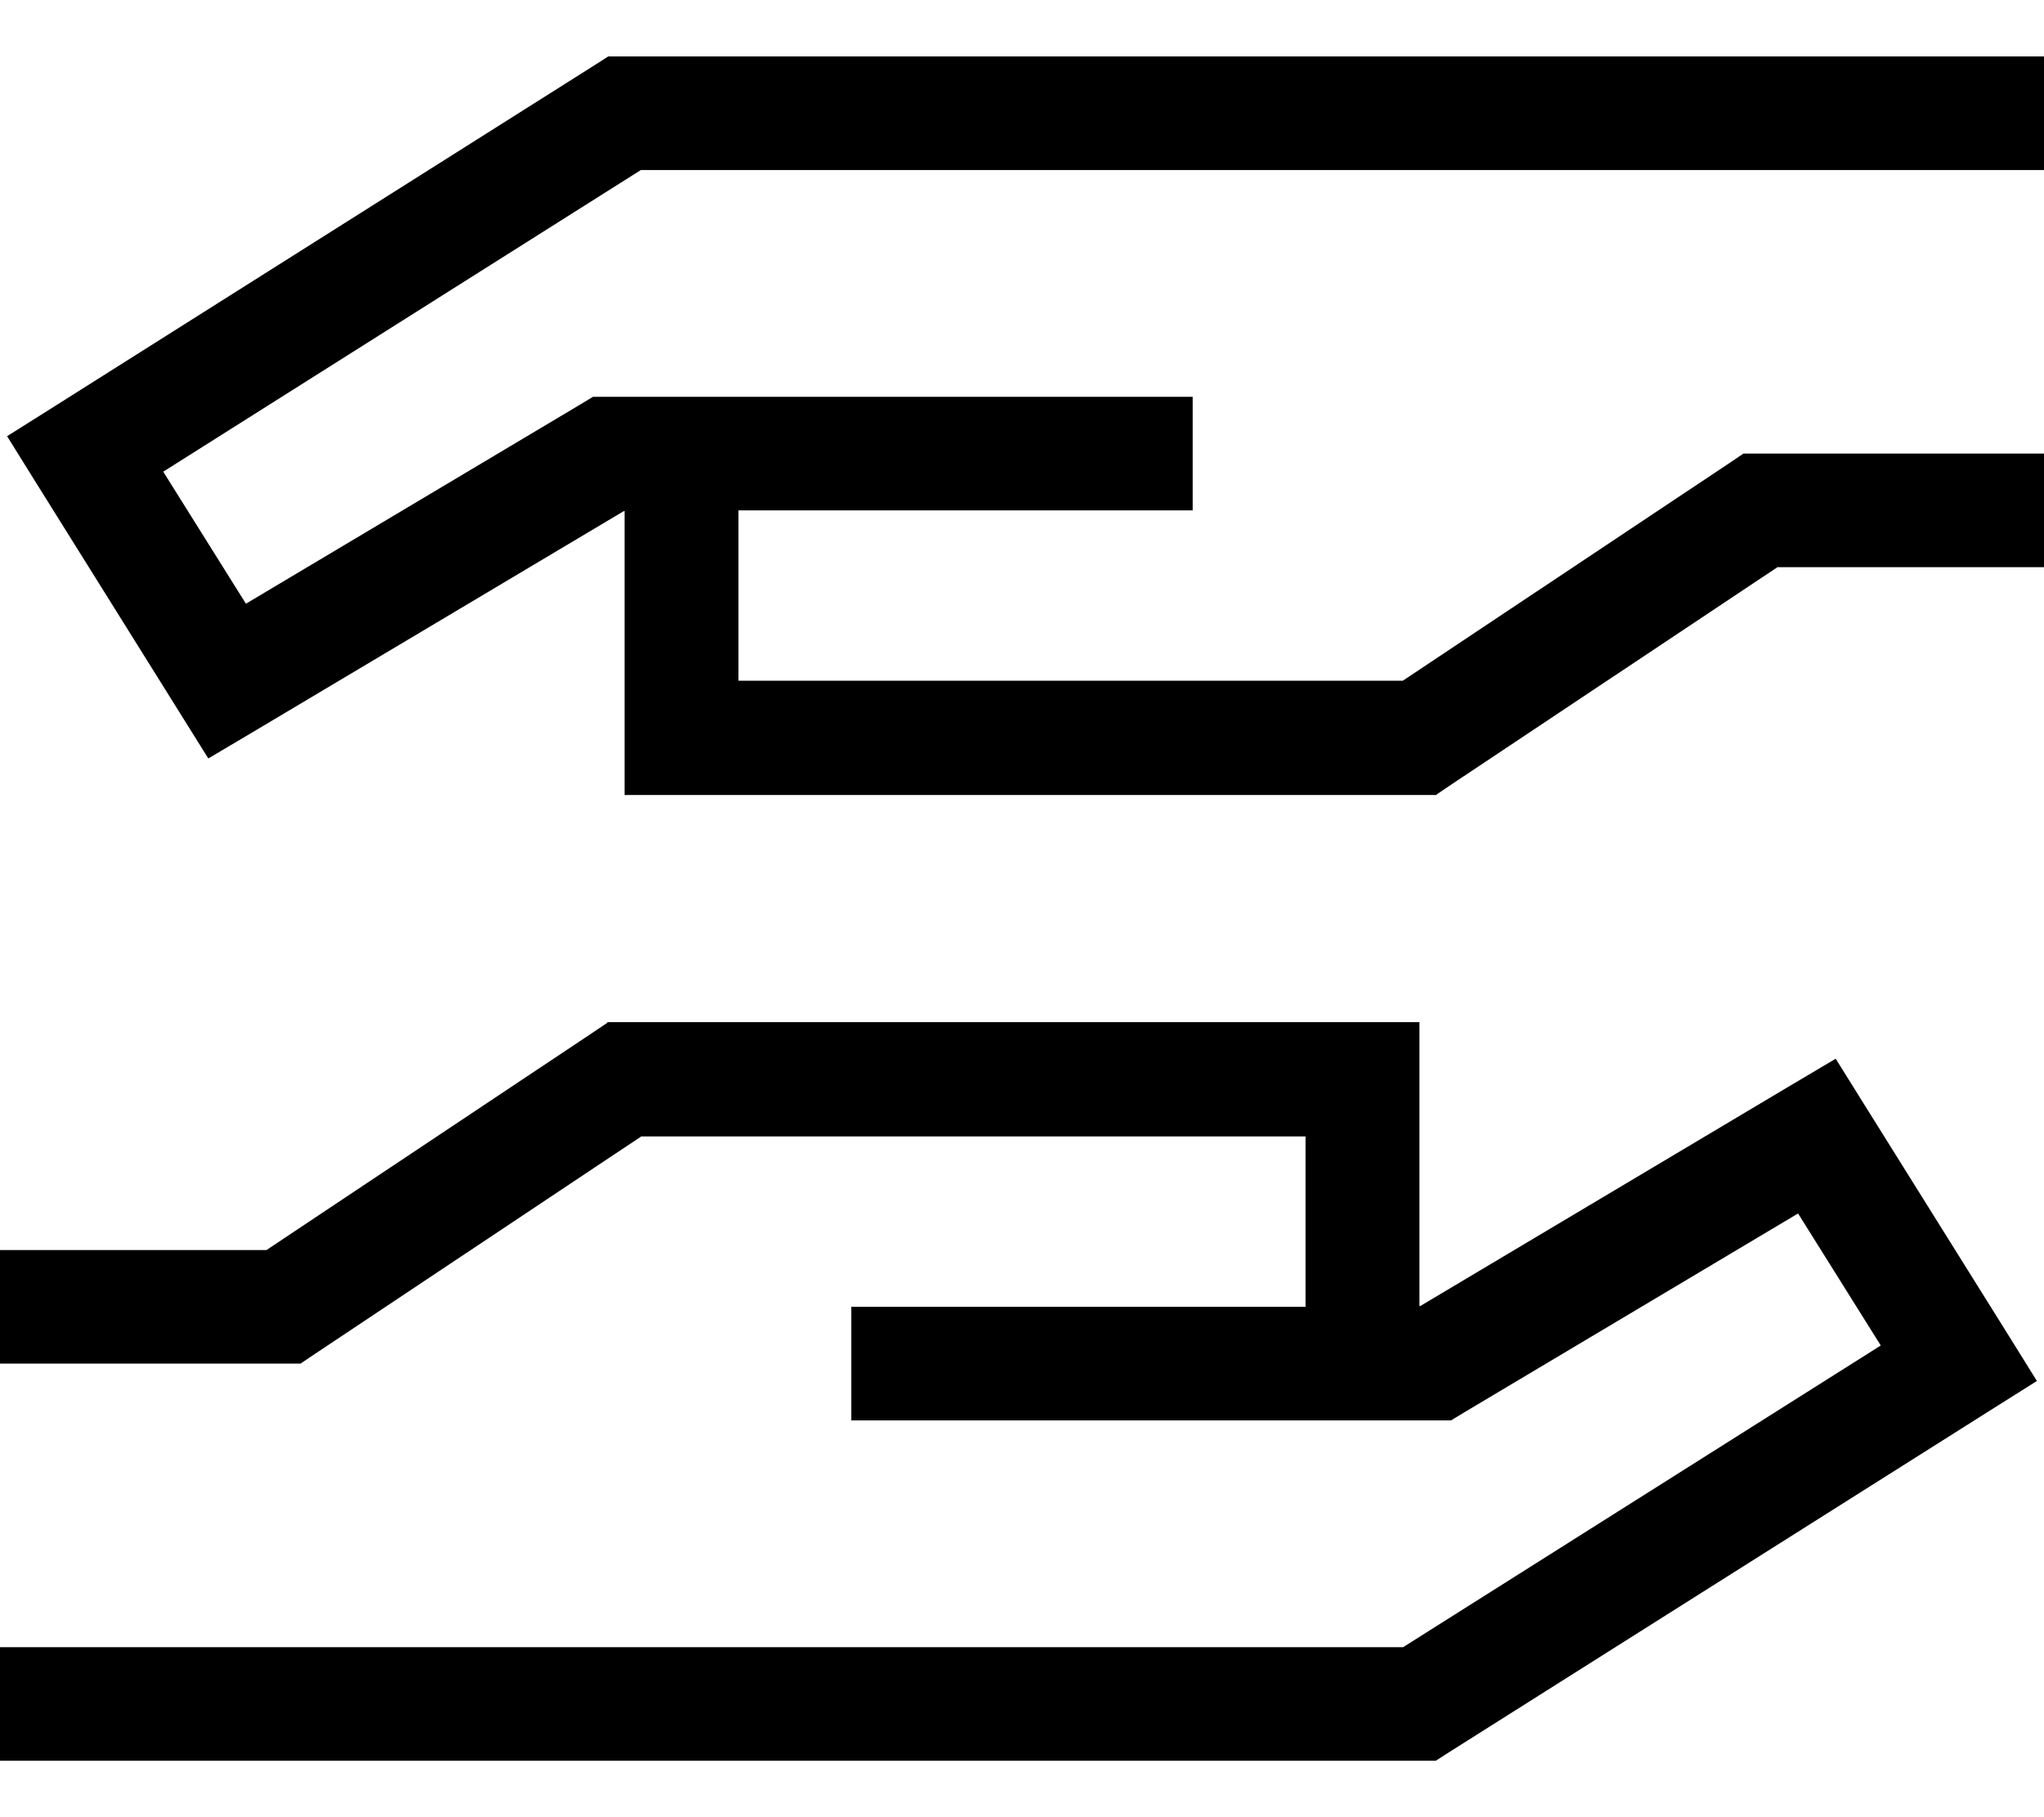 <svg fill="currentColor" xmlns="http://www.w3.org/2000/svg" viewBox="0 0 576 512"><!--! Font Awesome Pro 7.1.0 by @fontawesome - https://fontawesome.com License - https://fontawesome.com/license (Commercial License) Copyright 2025 Fonticons, Inc. --><path fill="currentColor" d="M404.8 224l-228.8 0 0-80-.2 0-103.6 61.7-13.5 8c-.2-.4-16.4-26.2-48.3-77.3l-8.4-13.5 13.5-8.5 152-96 3.9-2.5 404.6 0 0 32-395.4 0-134.6 85 23.3 37.2 94-56 3.8-2.3 169 0 0 32-128 0 0 48 187.2 0 92-61.3 4-2.7 84.8 0 0 32-75.2 0-92 61.3-4 2.7zM171.2 288l228.8 0 0 80 .2 0 103.6-61.7 13.5-8 8.3 13.3 40 64 8.4 13.5-13.5 8.5-152 96-3.9 2.5-404.6 0 0-32 395.4 0 134.6-85-23.3-37.2-94 56-3.8 2.3-169 0 0-32 128 0 0-48-187.2 0-92 61.3-4 2.7-84.8 0 0-32 75.2 0 92-61.3 4-2.7z"/></svg>